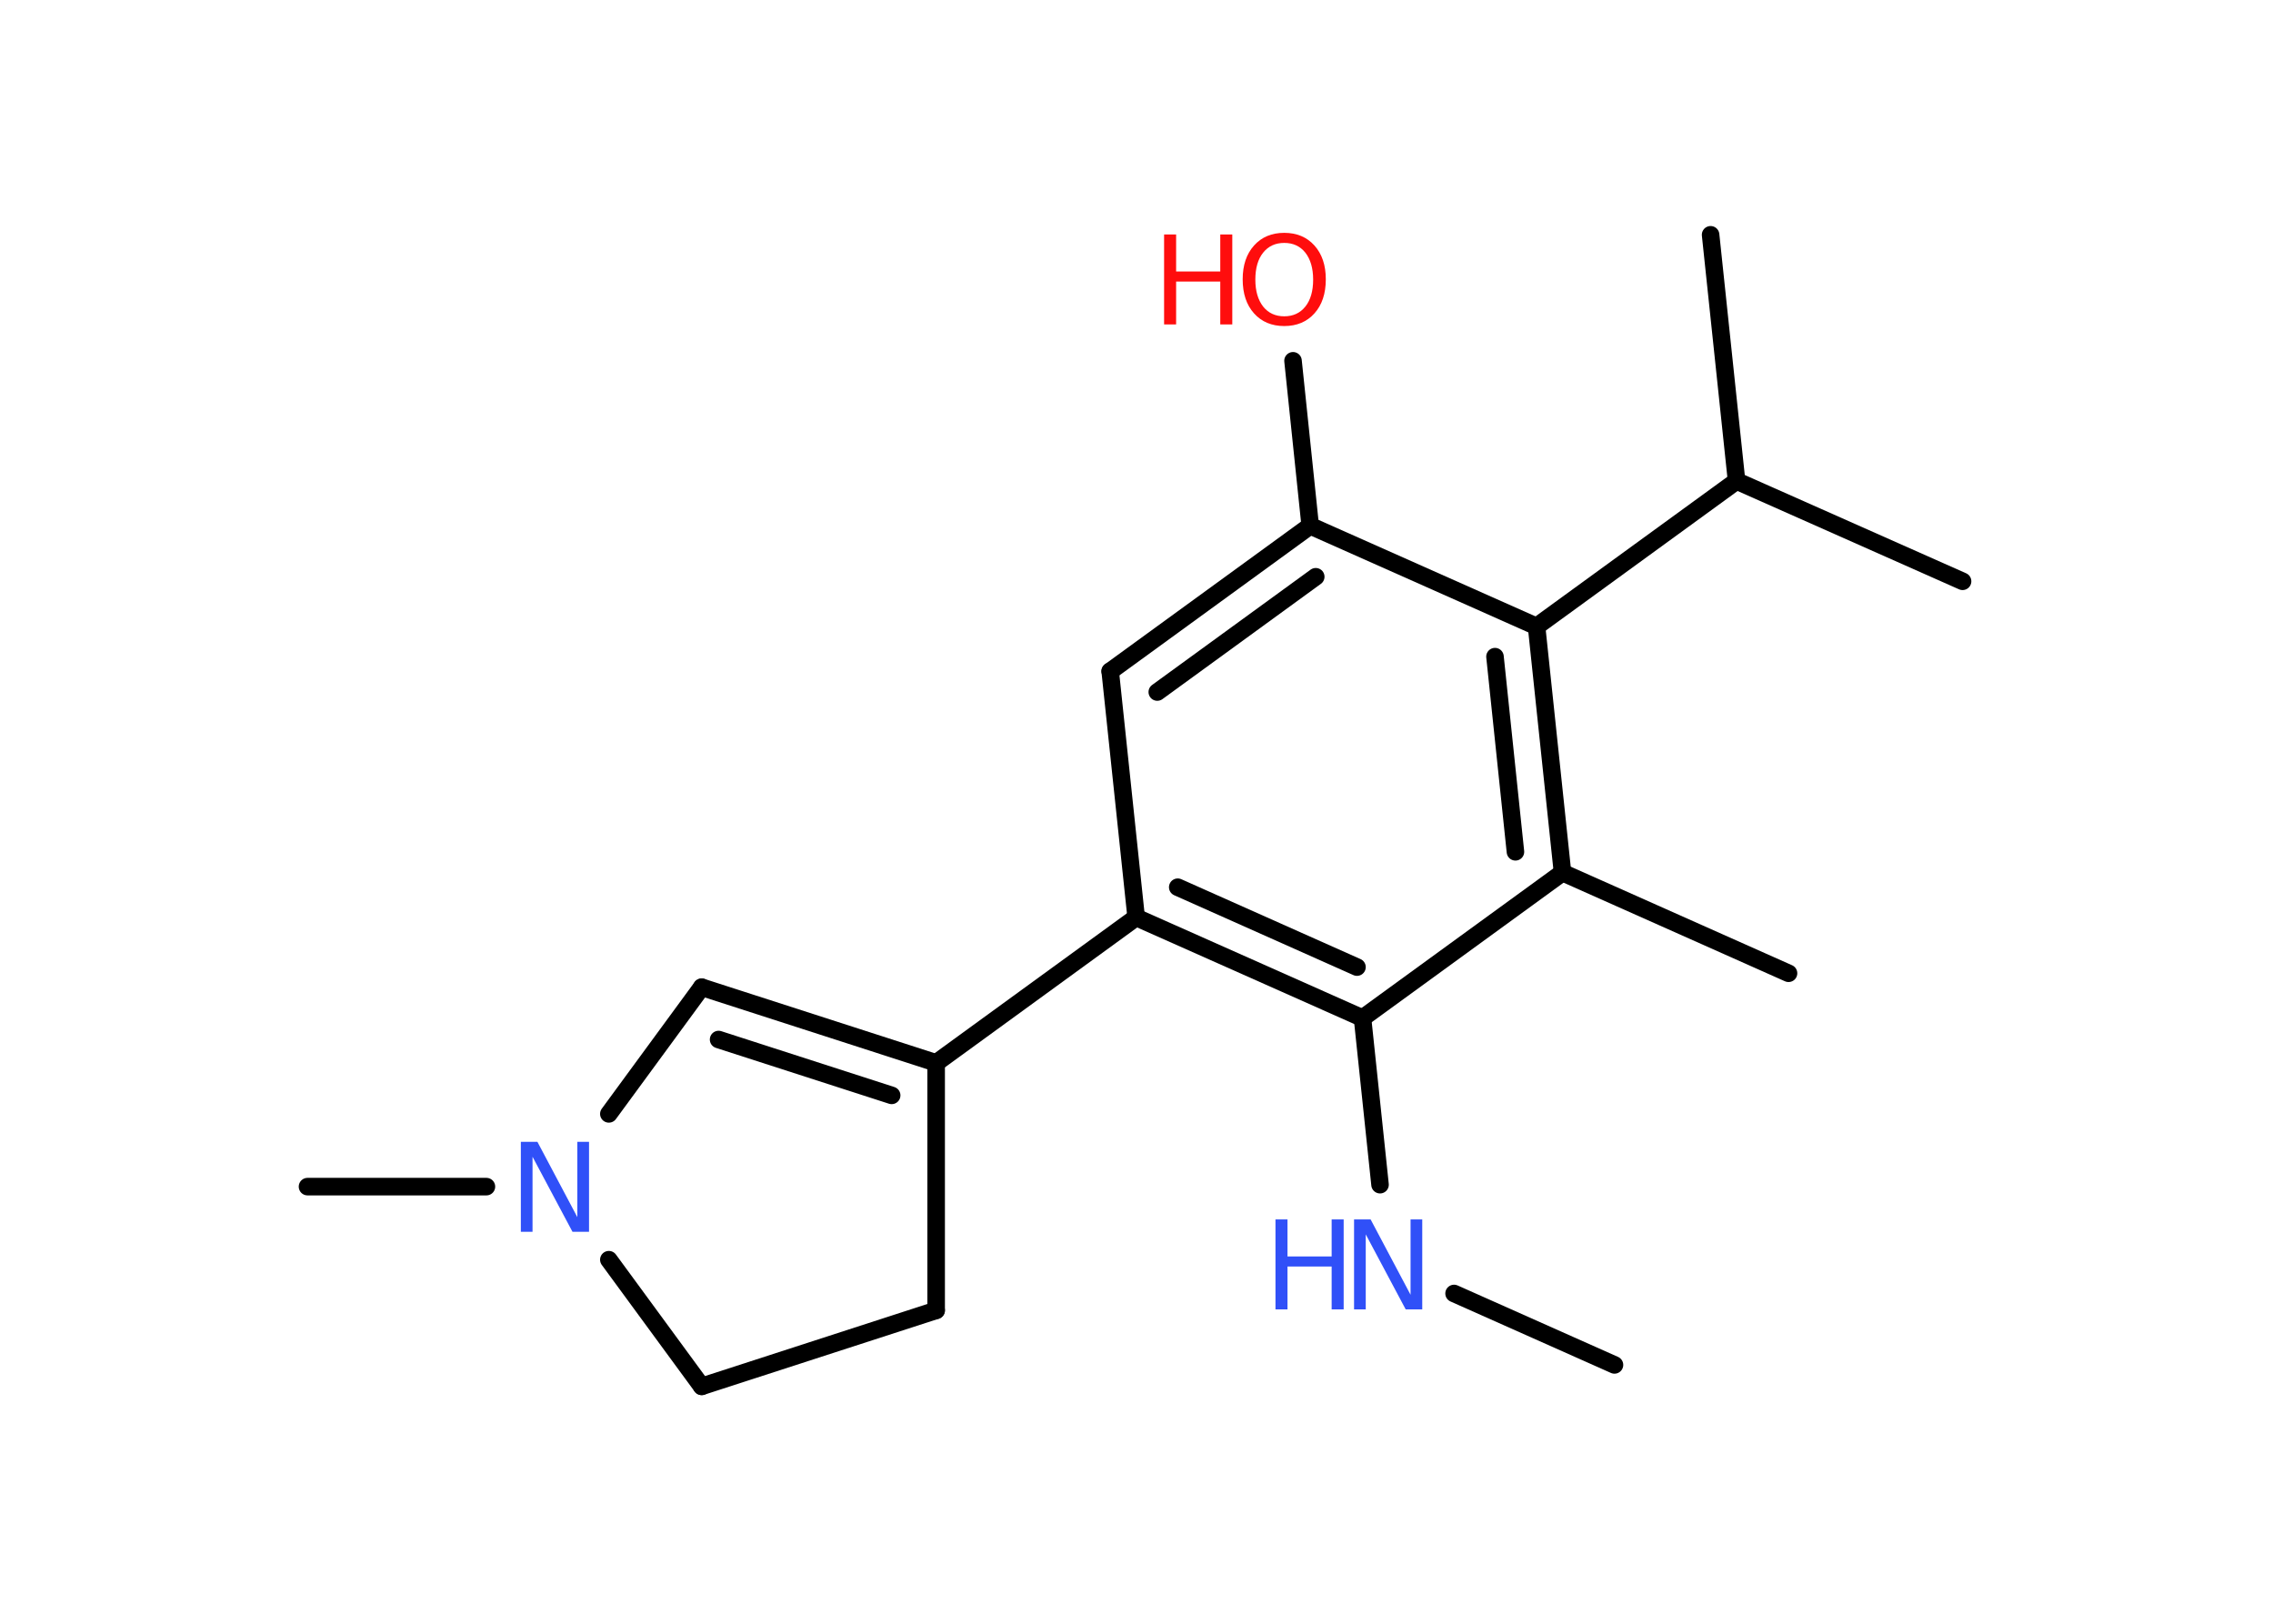 <?xml version='1.0' encoding='UTF-8'?>
<!DOCTYPE svg PUBLIC "-//W3C//DTD SVG 1.1//EN" "http://www.w3.org/Graphics/SVG/1.1/DTD/svg11.dtd">
<svg version='1.2' xmlns='http://www.w3.org/2000/svg' xmlns:xlink='http://www.w3.org/1999/xlink' width='70.0mm' height='50.0mm' viewBox='0 0 70.0 50.0'>
  <desc>Generated by the Chemistry Development Kit (http://github.com/cdk)</desc>
  <g stroke-linecap='round' stroke-linejoin='round' stroke='#000000' stroke-width='.54' fill='#3050F8'>
    <rect x='.0' y='.0' width='70.0' height='50.0' fill='#FFFFFF' stroke='none'/>
    <g id='mol1' class='mol'>
      <line id='mol1bnd1' class='bond' x1='49.72' y1='42.03' x2='44.78' y2='39.83'/>
      <line id='mol1bnd2' class='bond' x1='42.5' y1='36.48' x2='41.96' y2='31.35'/>
      <g id='mol1bnd3' class='bond'>
        <line x1='34.99' y1='28.25' x2='41.96' y2='31.35'/>
        <line x1='36.27' y1='27.32' x2='41.79' y2='29.78'/>
      </g>
      <line id='mol1bnd4' class='bond' x1='34.99' y1='28.25' x2='28.83' y2='32.73'/>
      <g id='mol1bnd5' class='bond'>
        <line x1='28.83' y1='32.73' x2='21.61' y2='30.4'/>
        <line x1='27.46' y1='33.73' x2='22.13' y2='32.01'/>
      </g>
      <line id='mol1bnd6' class='bond' x1='21.61' y1='30.4' x2='18.75' y2='34.3'/>
      <line id='mol1bnd7' class='bond' x1='14.98' y1='36.54' x2='9.47' y2='36.54'/>
      <line id='mol1bnd8' class='bond' x1='18.75' y1='38.79' x2='21.61' y2='42.69'/>
      <line id='mol1bnd9' class='bond' x1='21.61' y1='42.69' x2='28.83' y2='40.35'/>
      <line id='mol1bnd10' class='bond' x1='28.83' y1='32.73' x2='28.83' y2='40.35'/>
      <line id='mol1bnd11' class='bond' x1='34.99' y1='28.25' x2='34.19' y2='20.67'/>
      <g id='mol1bnd12' class='bond'>
        <line x1='40.35' y1='16.19' x2='34.19' y2='20.67'/>
        <line x1='40.52' y1='17.76' x2='35.64' y2='21.31'/>
      </g>
      <line id='mol1bnd13' class='bond' x1='40.35' y1='16.19' x2='39.82' y2='11.11'/>
      <line id='mol1bnd14' class='bond' x1='40.35' y1='16.19' x2='47.32' y2='19.29'/>
      <line id='mol1bnd15' class='bond' x1='47.32' y1='19.29' x2='53.48' y2='14.81'/>
      <line id='mol1bnd16' class='bond' x1='53.48' y1='14.81' x2='52.68' y2='7.23'/>
      <line id='mol1bnd17' class='bond' x1='53.48' y1='14.81' x2='60.44' y2='17.9'/>
      <g id='mol1bnd18' class='bond'>
        <line x1='48.12' y1='26.87' x2='47.32' y2='19.29'/>
        <line x1='46.67' y1='26.23' x2='46.04' y2='20.22'/>
      </g>
      <line id='mol1bnd19' class='bond' x1='41.96' y1='31.35' x2='48.12' y2='26.87'/>
      <line id='mol1bnd20' class='bond' x1='48.12' y1='26.87' x2='55.08' y2='29.97'/>
      <g id='mol1atm2' class='atom'>
        <path d='M41.71 37.55h.5l1.23 2.32v-2.32h.36v2.77h-.51l-1.23 -2.31v2.31h-.36v-2.77z' stroke='none'/>
        <path d='M39.28 37.55h.37v1.14h1.36v-1.14h.37v2.77h-.37v-1.32h-1.36v1.32h-.37v-2.77z' stroke='none'/>
      </g>
      <path id='mol1atm7' class='atom' d='M16.05 35.16h.5l1.23 2.32v-2.32h.36v2.77h-.51l-1.23 -2.31v2.31h-.36v-2.77z' stroke='none'/>
      <g id='mol1atm13' class='atom'>
        <path d='M39.55 7.48q-.41 .0 -.65 .3q-.24 .3 -.24 .83q.0 .52 .24 .83q.24 .3 .65 .3q.41 .0 .65 -.3q.24 -.3 .24 -.83q.0 -.52 -.24 -.83q-.24 -.3 -.65 -.3zM39.55 7.17q.58 .0 .93 .39q.35 .39 .35 1.04q.0 .66 -.35 1.05q-.35 .39 -.93 .39q-.58 .0 -.93 -.39q-.35 -.39 -.35 -1.05q.0 -.65 .35 -1.04q.35 -.39 .93 -.39z' stroke='none' fill='#FF0D0D'/>
        <path d='M35.85 7.22h.37v1.14h1.36v-1.14h.37v2.77h-.37v-1.32h-1.36v1.32h-.37v-2.77z' stroke='none' fill='#FF0D0D'/>
      </g>
    </g>
  </g>
</svg>
